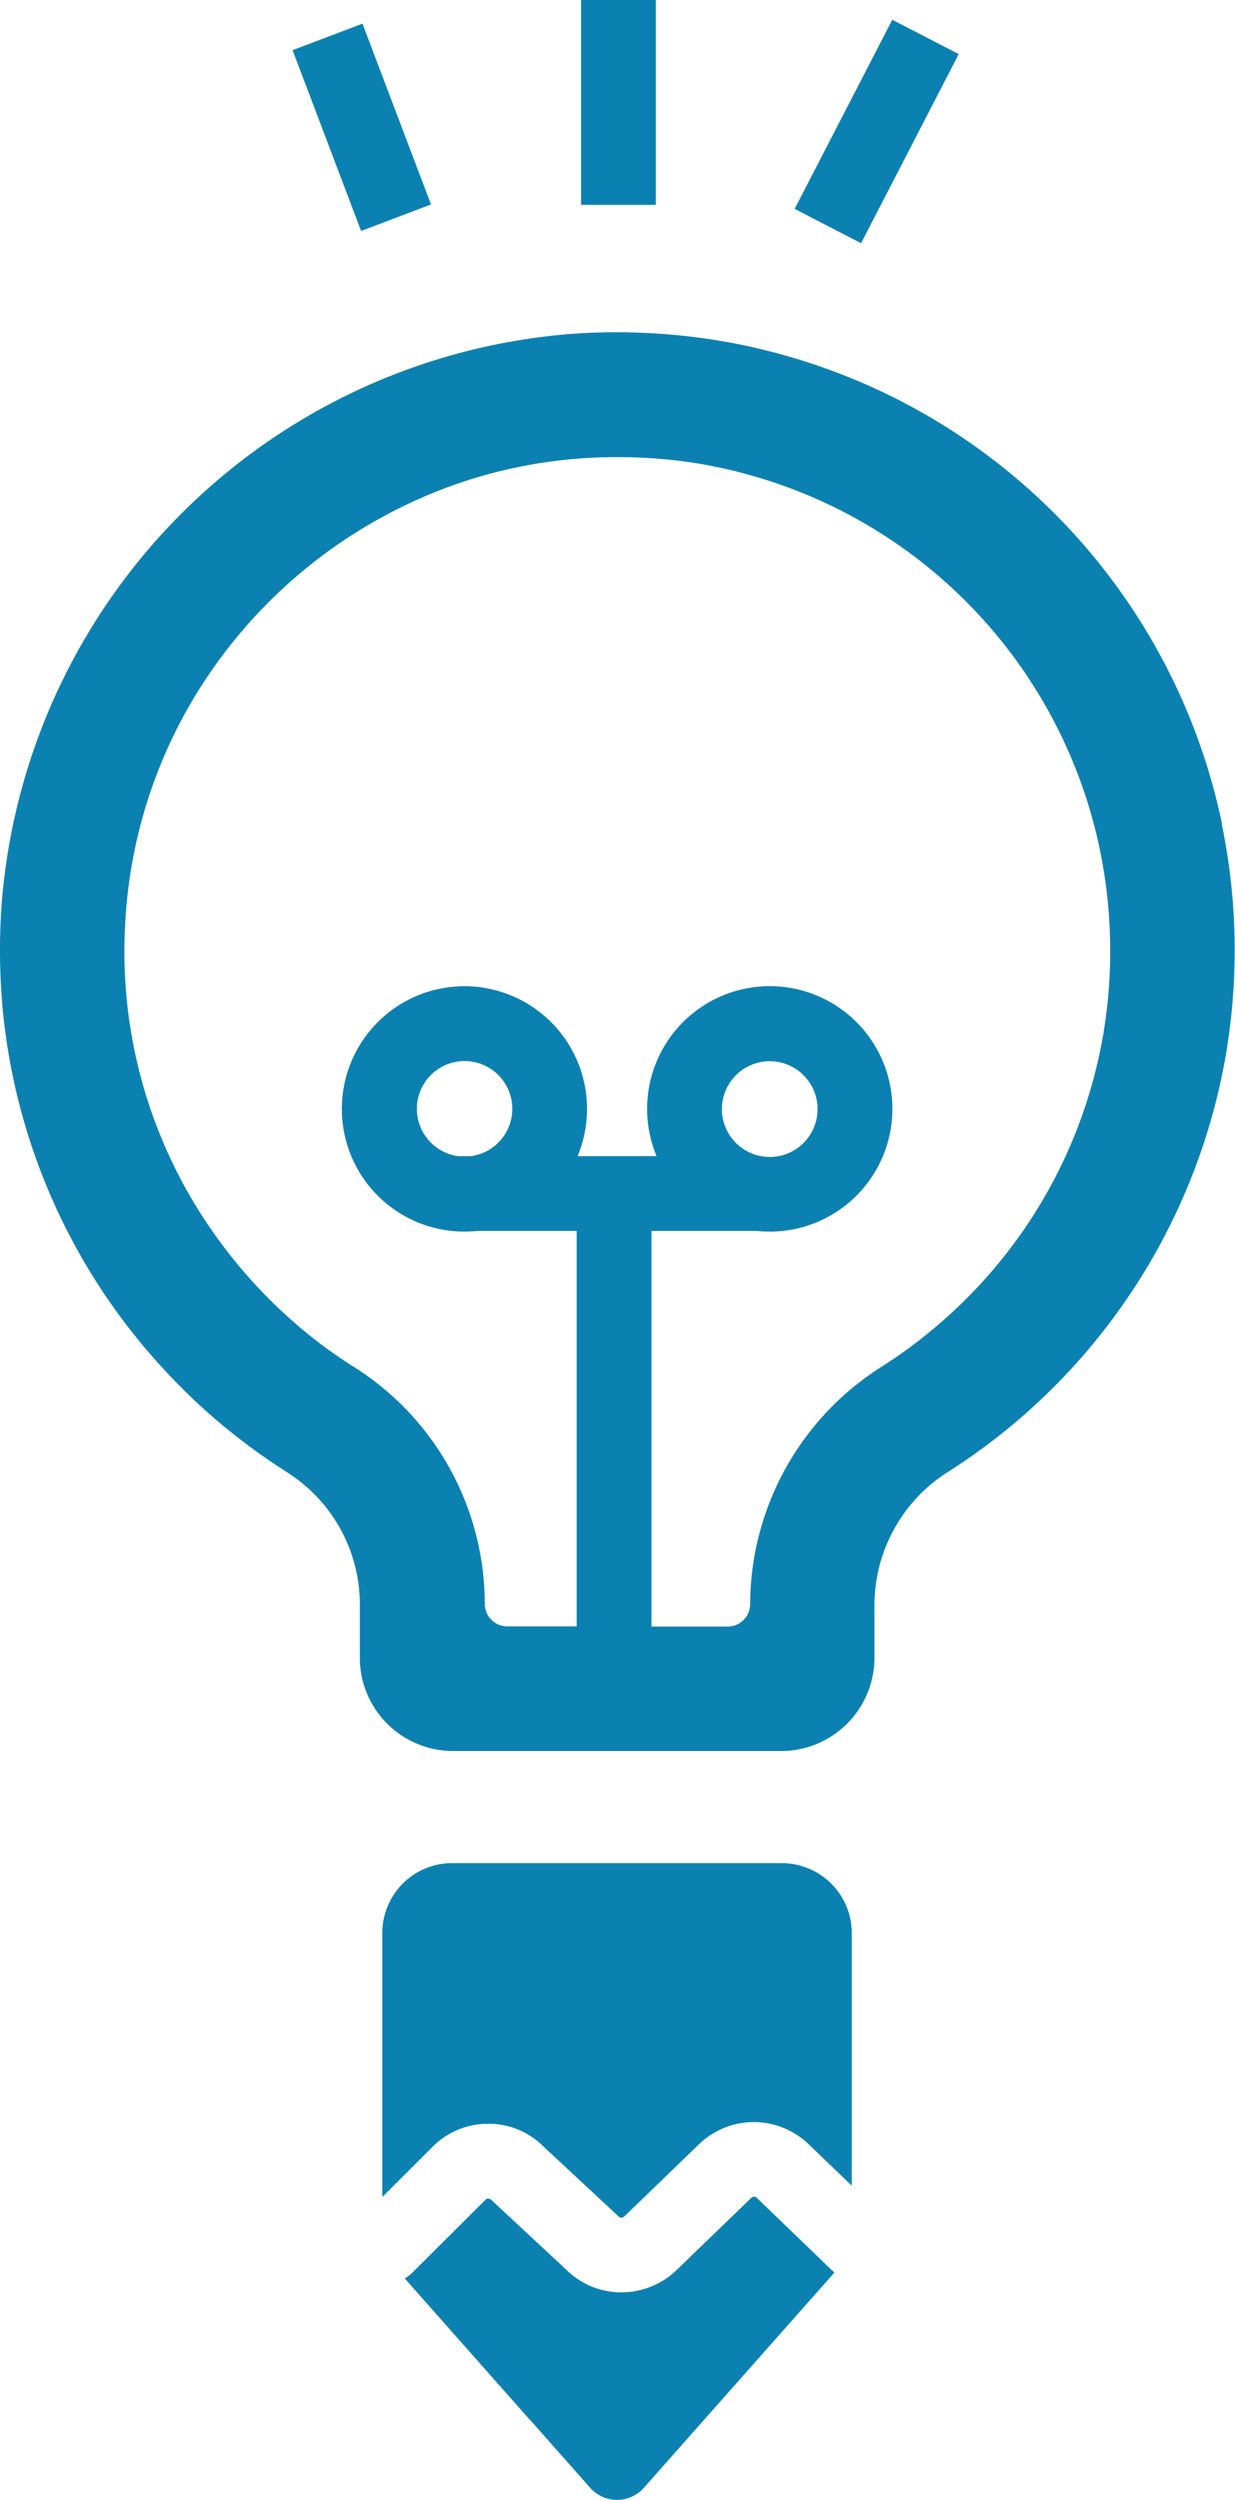 <svg xmlns="http://www.w3.org/2000/svg" width="34.13" height="69.032" viewBox="0 0 34.13 69.032">
  <g id="Group_1846" data-name="Group 1846" transform="translate(-192.273 -2.281)">
    <path id="Path_10316" data-name="Path 10316" d="M226.044,78.491A17.051,17.051,0,0,0,213.913,65.54a16.455,16.455,0,0,0-2.448-.492,17.475,17.475,0,0,0-3.244-.1A17.128,17.128,0,0,0,192.327,80.6a17.45,17.45,0,0,0,0,2.751.045.045,0,0,0,0,.021,17,17,0,0,0,4.755,10.478,16.068,16.068,0,0,0,1.47,1.353c.189.155.379.3.571.447,0,0,0,0,0,0,.32.238.651.468.988.682a.88.88,0,0,0,.076.052c.076.048.148.1.22.148a4.322,4.322,0,0,1,1.811,3.495v1.488a2.72,2.72,0,0,0,.048.506,2.582,2.582,0,0,0,2.531,2.073h9.063a2.58,2.58,0,0,0,2.579-2.579v-1.484a4.36,4.36,0,0,1,2.056-3.66,17.093,17.093,0,0,0,7.637-11.4c.014-.076.028-.148.038-.224a17.189,17.189,0,0,0-.134-6.257Zm-3.264,5.7-.014.107-.017.076a13.531,13.531,0,0,1-3.626,7.083,13.834,13.834,0,0,1-2.469,2.014,7.787,7.787,0,0,0-3.65,6.566.621.621,0,0,1-.62.62h-2.108V89.732h2.917a3.487,3.487,0,0,0,.352.018,3.389,3.389,0,1,0-3.127-2.084h-2.183a3.388,3.388,0,1,0-3.127,2.084,3.48,3.48,0,0,0,.352-.018h2.75v10.92H206.29a.621.621,0,0,1-.62-.62v0a7.744,7.744,0,0,0-3.623-6.549c-.258-.162-.516-.338-.8-.544l-.055-.041a13.89,13.89,0,0,1-3.058-3.172,13.47,13.47,0,0,1-2.39-8.656c0-.065.007-.134.014-.2a13.457,13.457,0,0,1,2.469-6.766,13.775,13.775,0,0,1,6.5-4.941,13.4,13.4,0,0,1,3.705-.772c.3-.021.6-.028.892-.028a14.063,14.063,0,0,1,1.711.1,13.135,13.135,0,0,1,1.939.389,13.614,13.614,0,0,1,9.979,13.126A13.339,13.339,0,0,1,222.78,84.186Zm-10.557,2.176a1.322,1.322,0,1,1,1.322,1.322A1.325,1.325,0,0,1,212.222,86.362Zm-5.792,0a1.321,1.321,0,0,1-1.141,1.3h-.351a1.319,1.319,0,1,1,1.492-1.305Z" transform="translate(0 -53.458)" fill="#0b81b1"/>
    <rect id="Rectangle_94" data-name="Rectangle 94" width="2.066" height="5.657" transform="translate(208.331 2.281)" fill="#0b81b1"/>
    <rect id="Rectangle_95" data-name="Rectangle 95" width="2.066" height="5.878" transform="translate(216.932 2.827) rotate(27.324)" fill="#0b81b1"/>
    <rect id="Rectangle_96" data-name="Rectangle 96" width="5.34" height="2.066" transform="translate(202.29 2.934) rotate(69.225)" fill="#0b81b1"/>
    <path id="Path_10317" data-name="Path 10317" d="M278.363,416.314a.107.107,0,0,0-.145,0l-2.1,2.028a2.2,2.2,0,0,1-1.495.585,2.151,2.151,0,0,1-1.512-.616l-2.069-1.925a.148.148,0,0,0-.1-.048.093.093,0,0,0-.076.034l-2.028,2.021a1.142,1.142,0,0,1-.2.151l3.461,3.908.005,0,1.654,1.868a.993.993,0,0,0,1.492,0l1.675-1.892h0l3.488-3.936c.034-.038.065-.076.1-.117a1.007,1.007,0,0,1-.093-.079Z" transform="translate(-65.179 -353.342)" fill="#0b81b1"/>
    <path id="Path_10318" data-name="Path 10318" d="M275.433,353.428h-9.118a1.92,1.92,0,0,0-1.763,1.15,1.9,1.9,0,0,0-.165.782v7.286l1.377-1.374a2.153,2.153,0,0,1,1.522-.647,2.125,2.125,0,0,1,1.546.62l2.069,1.925a.116.116,0,0,0,.165.021l2.1-2.028a2.183,2.183,0,0,1,2.985.01l1.209,1.161V355.36A1.933,1.933,0,0,0,275.433,353.428Z" transform="translate(-61.548 -299.695)" fill="#0b81b1"/>
  </g>
</svg>
